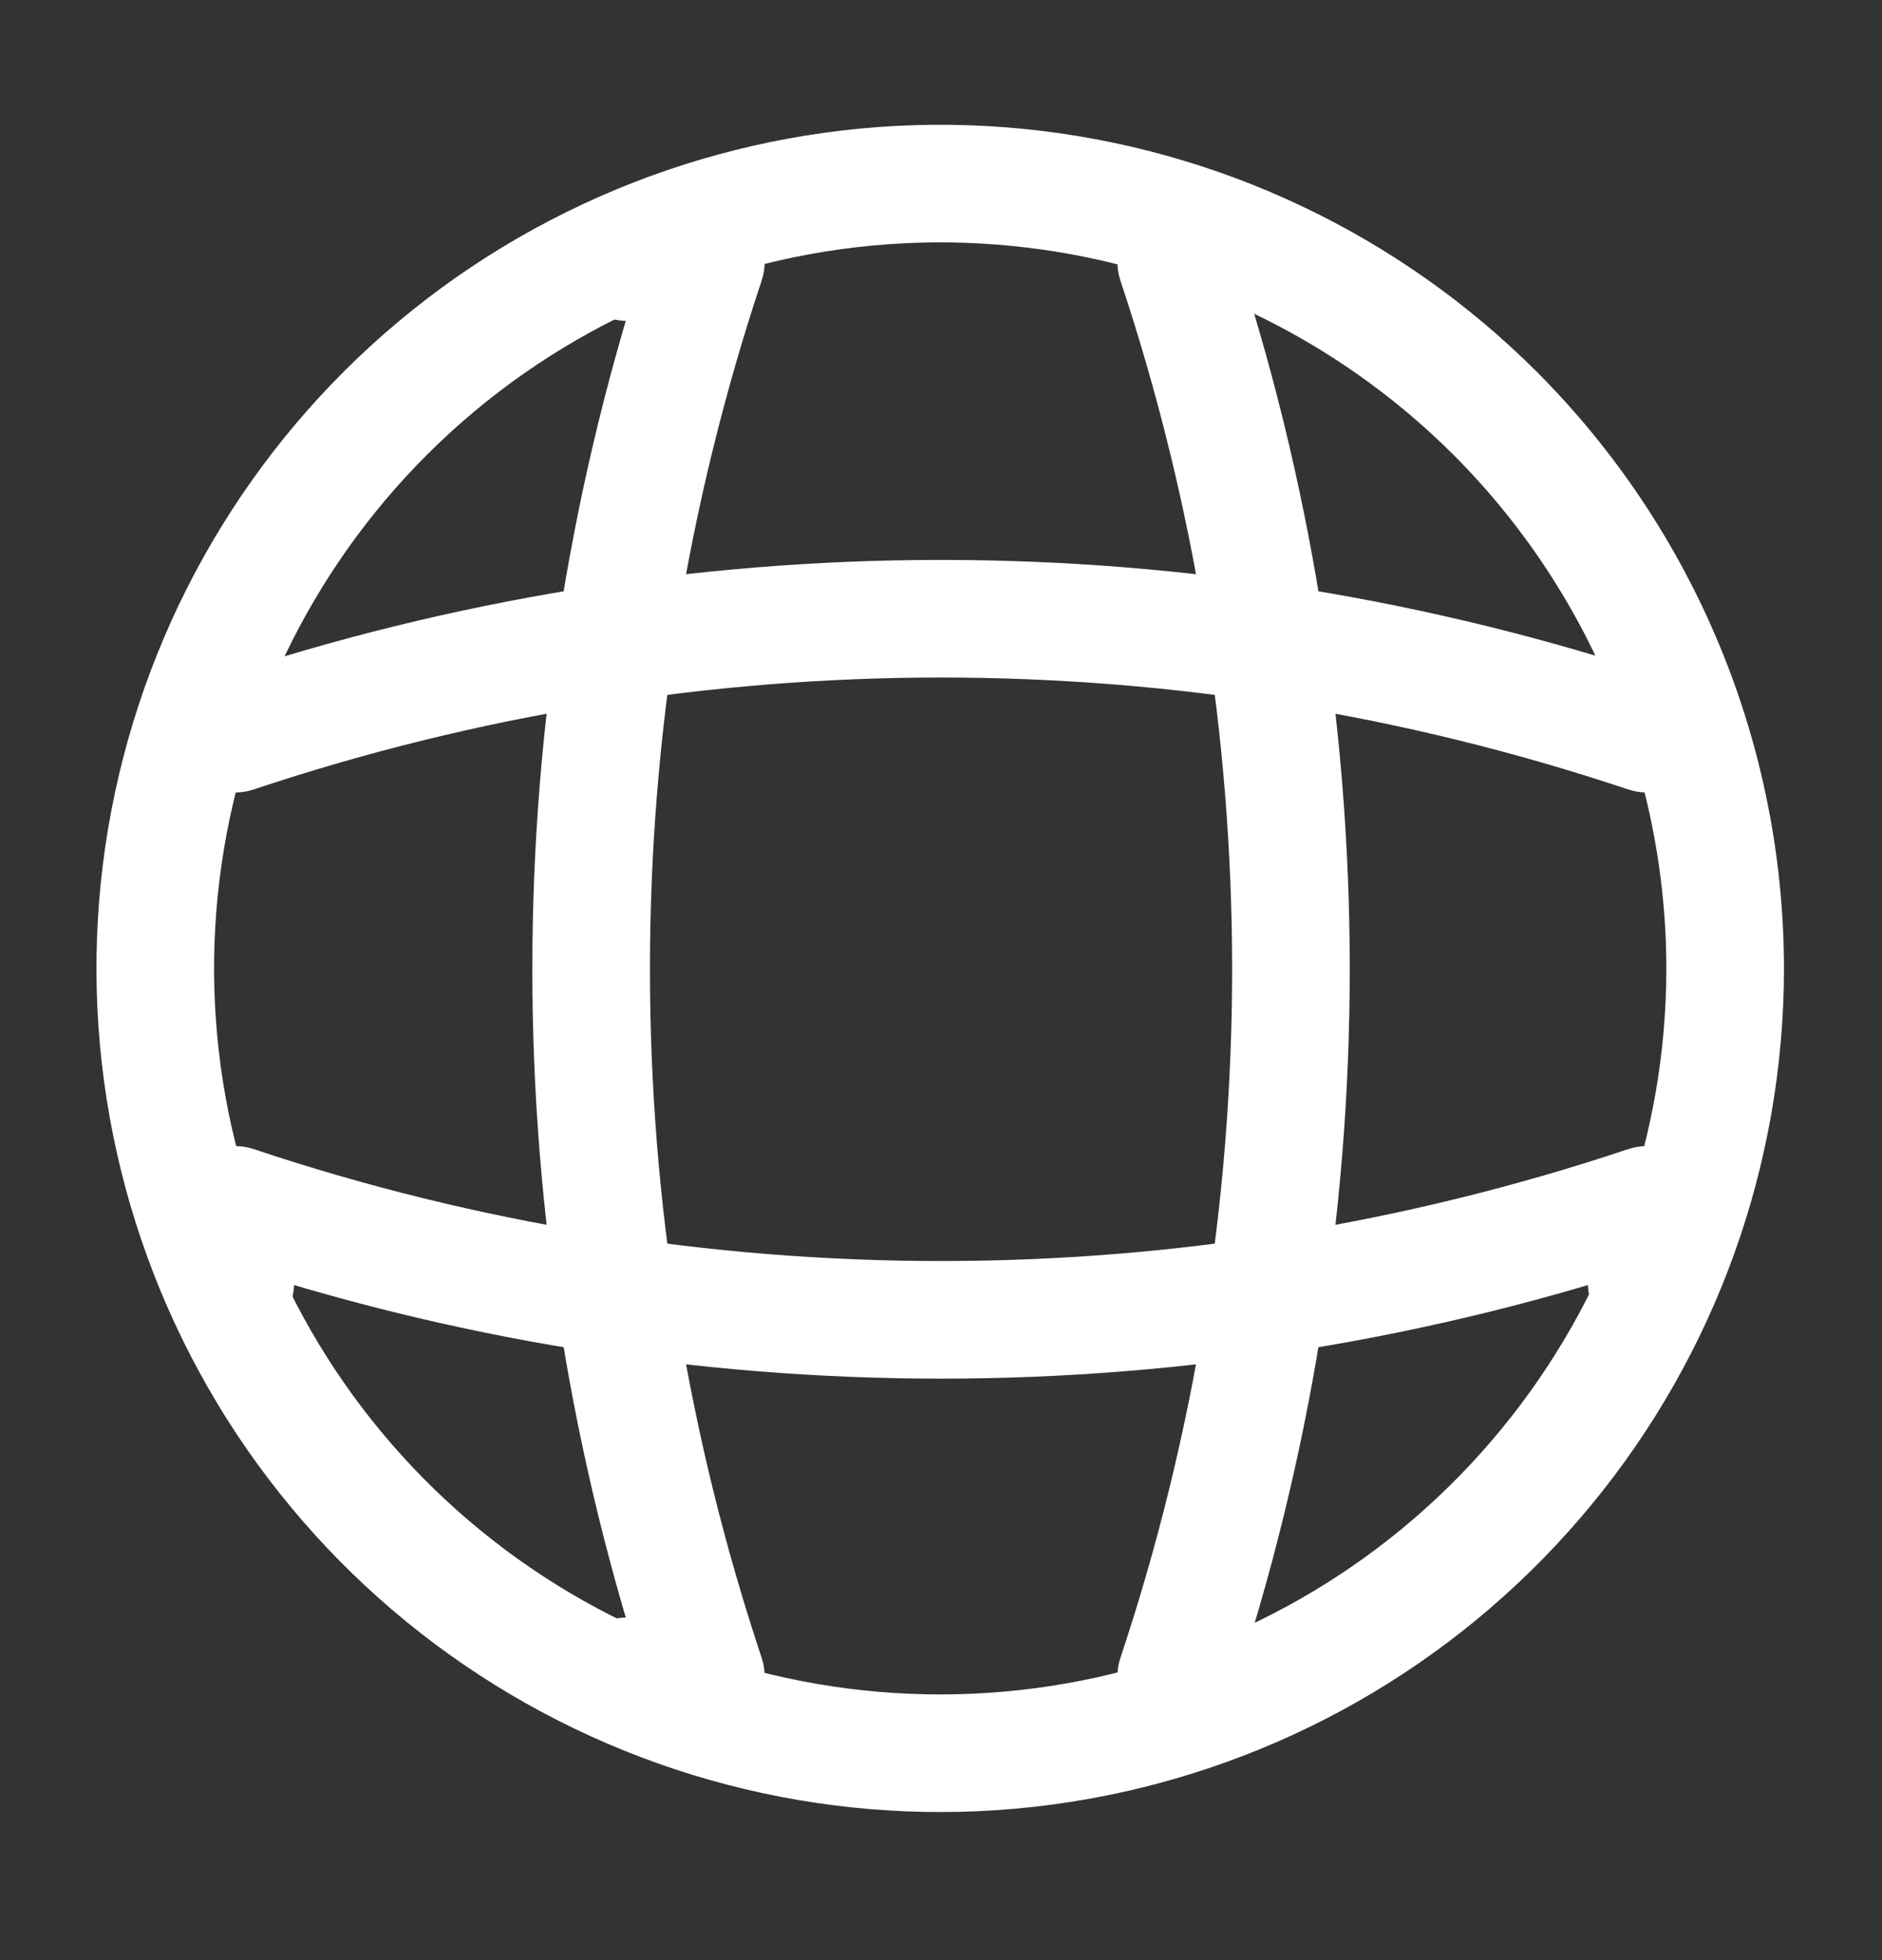 <svg width="24" height="25" viewBox="0 0 24 25" fill="none" xmlns="http://www.w3.org/2000/svg">
<rect x="0" y="0" width="24" height="25" fill="#333333" stroke="none"/>
<path d="M22 12.362C21.997 14.678 21.192 16.921 19.721 18.709C18.251 20.498 16.206 21.721 13.934 22.171C11.662 22.62 9.305 22.269 7.264 21.175C5.223 20.082 3.624 18.315 2.739 16.175C1.855 14.035 1.739 11.655 2.413 9.439C3.087 7.224 4.507 5.31 6.433 4.025C8.36 2.74 10.672 2.162 12.976 2.39C15.28 2.618 17.434 3.638 19.071 5.276C20.947 7.157 22 9.705 22 12.362Z" stroke="white" stroke-width="1.5" stroke-linecap="round" stroke-linejoin="round"/>
<path d="M8.001 3.343H9.001C7.051 9.197 7.051 15.526 9.001 21.38H8.001" stroke="white" stroke-width="1.5" stroke-linecap="round" stroke-linejoin="round"/>
<path d="M15 3.343C16.95 9.197 16.95 15.526 15 21.38" stroke="white" stroke-width="1.5" stroke-linecap="round" stroke-linejoin="round"/>
<path d="M3 16.368V15.368C8.841 17.322 15.159 17.322 21 15.368V16.368" stroke="white" stroke-width="1.5" stroke-linecap="round" stroke-linejoin="round"/>
<path d="M3 9.357C8.841 7.403 15.159 7.403 21 9.357" stroke="white" stroke-width="1.5" stroke-linecap="round" stroke-linejoin="round"/>
</svg>
